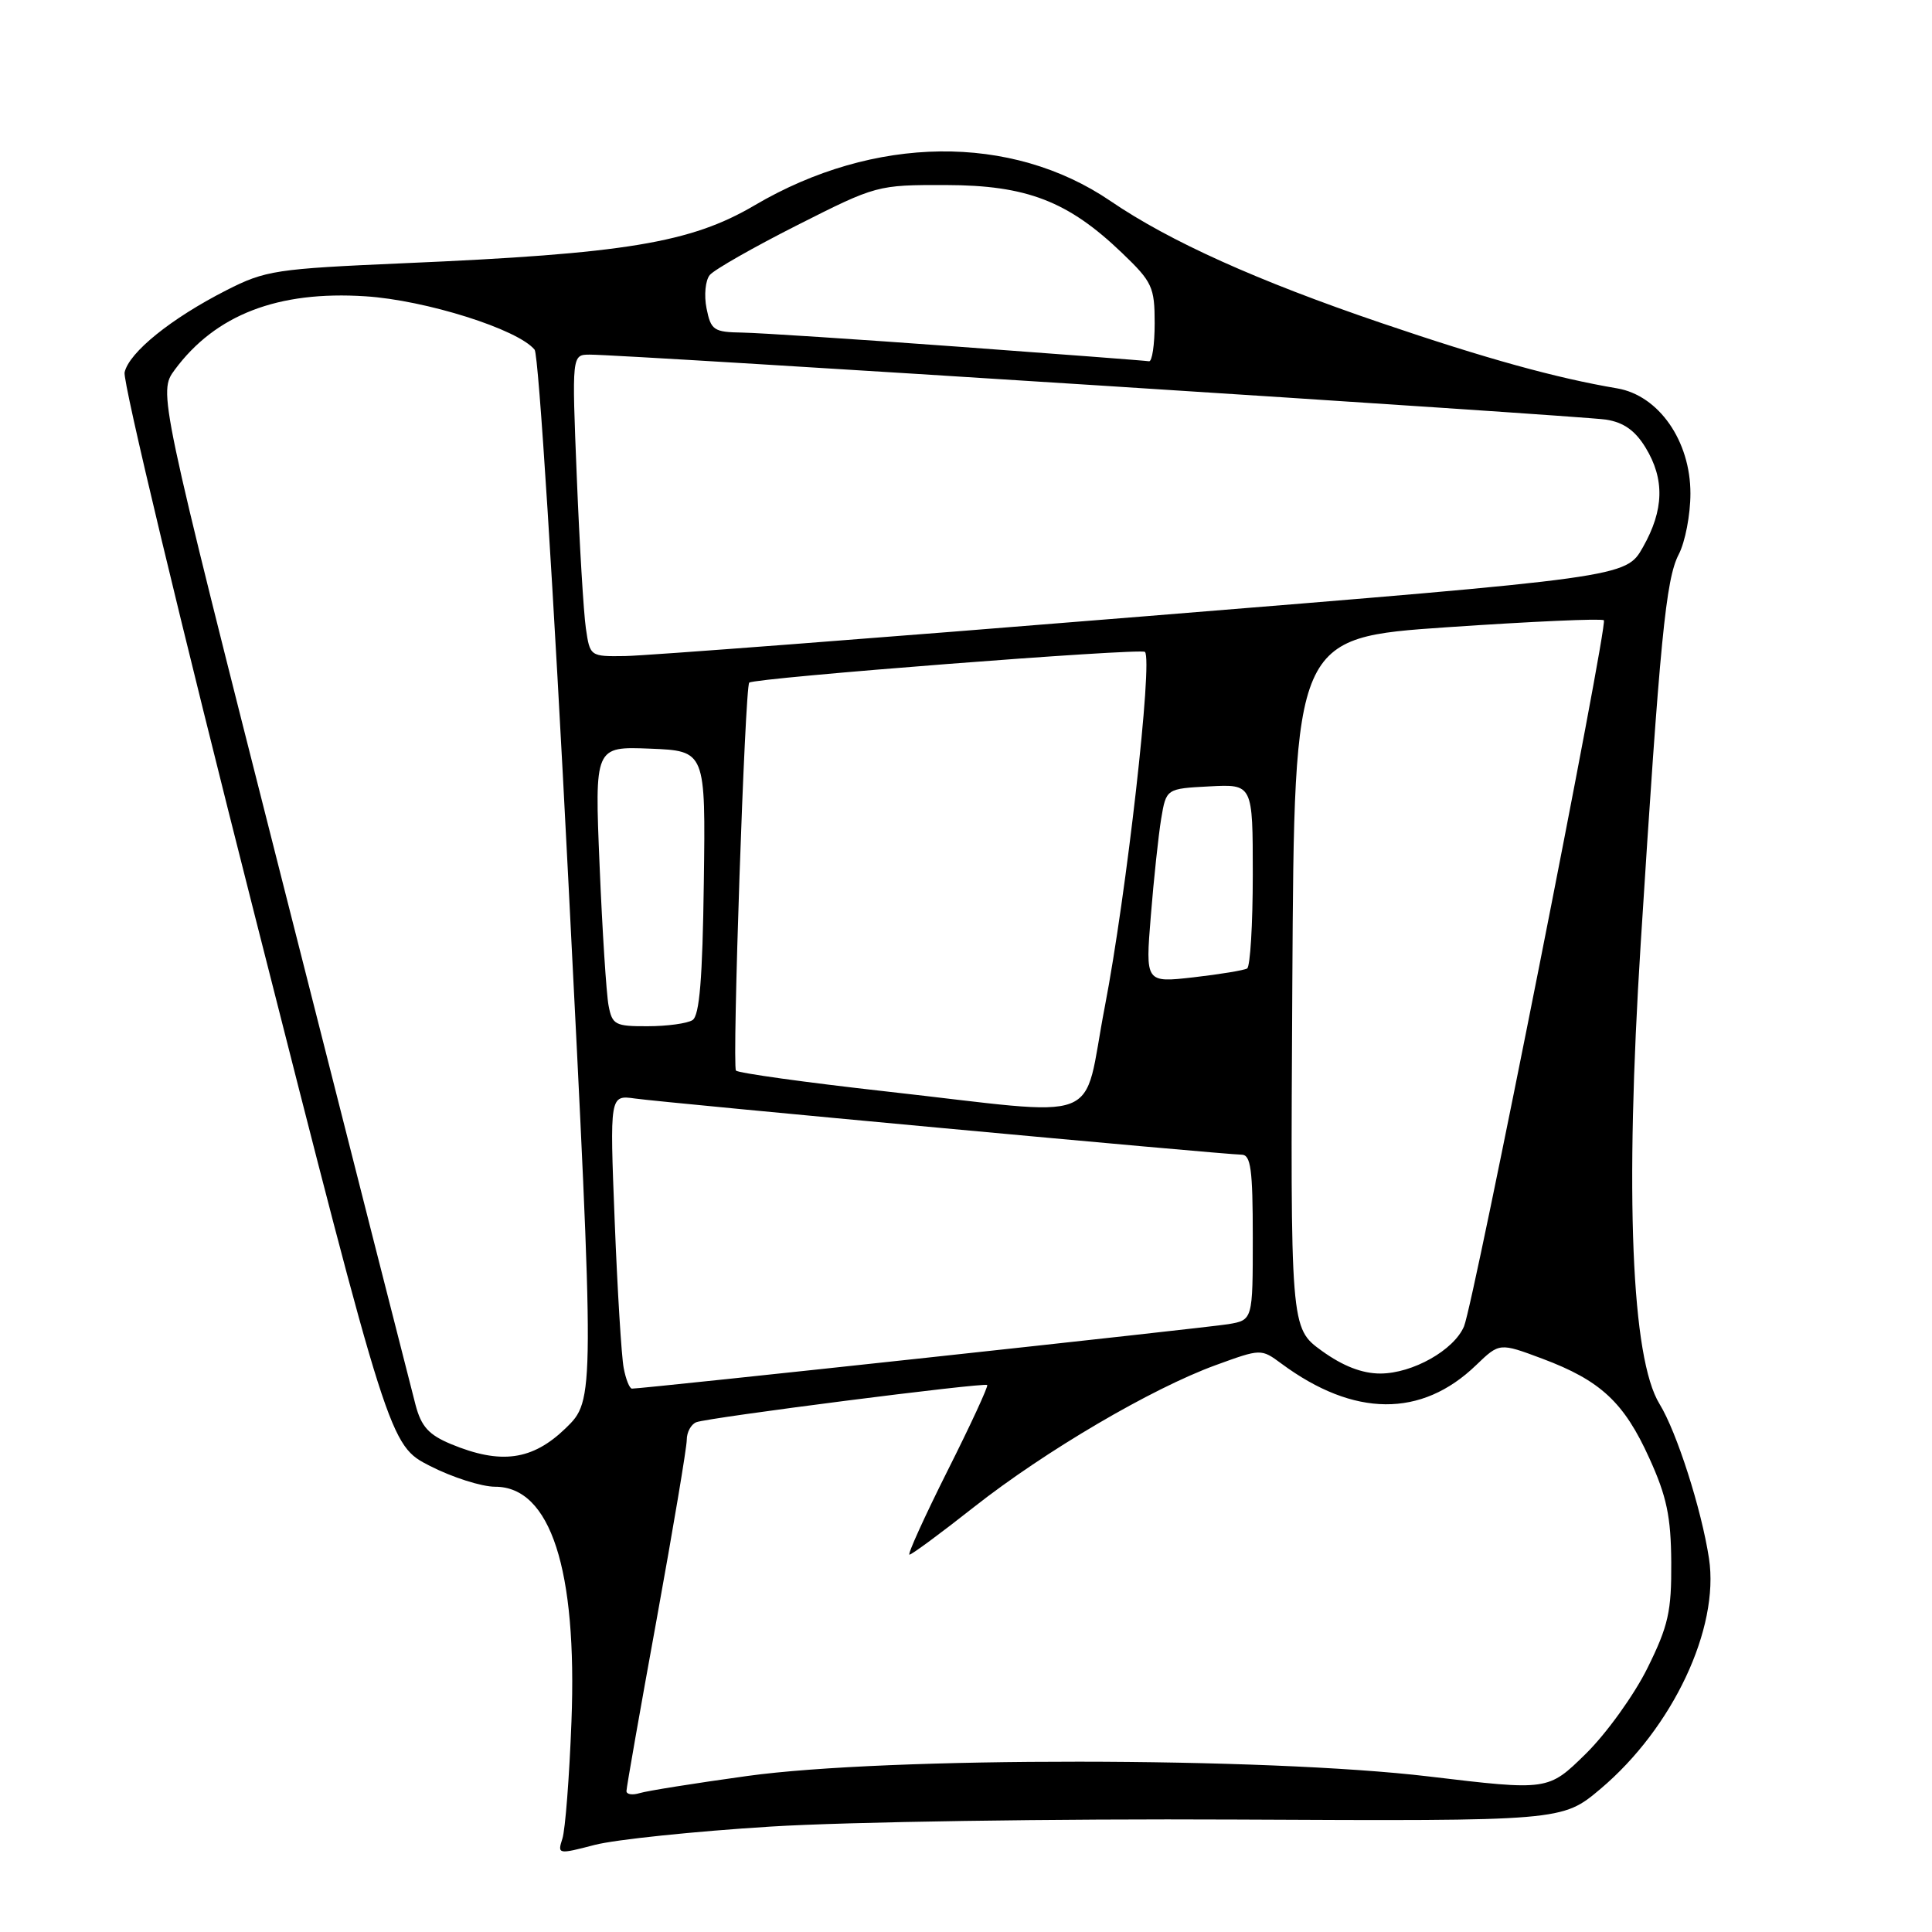 <?xml version="1.0" encoding="UTF-8" standalone="no"?>
<!DOCTYPE svg PUBLIC "-//W3C//DTD SVG 1.1//EN" "http://www.w3.org/Graphics/SVG/1.1/DTD/svg11.dtd" >
<svg xmlns="http://www.w3.org/2000/svg" xmlns:xlink="http://www.w3.org/1999/xlink" version="1.1" viewBox="0 0 256 256">
 <g >
 <path fill="currentColor"
d=" M 102.13 242.03 C 112.26 241.40 139.90 240.98 163.75 241.10 C 207.00 241.31 207.00 241.31 212.07 237.04 C 221.65 228.96 227.86 215.77 226.45 206.50 C 225.45 199.96 222.18 189.75 219.90 186.04 C 216.17 179.98 215.29 158.39 217.40 125.06 C 219.96 84.64 220.73 76.75 222.44 73.46 C 223.29 71.83 223.99 68.21 223.99 65.40 C 224.00 58.43 219.80 52.40 214.28 51.46 C 206.19 50.09 196.92 47.53 183.00 42.79 C 166.59 37.21 154.98 31.98 147.15 26.64 C 133.98 17.67 115.82 17.89 100.00 27.20 C 91.54 32.18 82.87 33.62 53.50 34.88 C 36.55 35.62 35.18 35.82 30.00 38.46 C 22.68 42.19 17.11 46.68 16.51 49.34 C 16.24 50.53 24.02 83.00 33.81 121.50 C 51.60 191.50 51.60 191.50 56.98 194.25 C 59.94 195.76 63.82 197.00 65.61 197.00 C 72.94 197.00 76.50 207.95 75.72 228.14 C 75.44 235.49 74.90 242.46 74.52 243.63 C 73.85 245.71 73.93 245.73 78.80 244.46 C 81.53 243.75 92.03 242.66 102.13 242.03 Z  M 83.01 237.32 C 83.01 236.87 84.81 226.63 87.01 214.57 C 89.20 202.50 91.00 191.80 91.00 190.78 C 91.00 189.77 91.57 188.72 92.27 188.45 C 93.88 187.83 130.39 183.16 130.81 183.52 C 130.98 183.67 128.62 188.79 125.55 194.89 C 122.49 201.00 120.22 206.00 120.51 206.00 C 120.81 206.00 124.66 203.16 129.07 199.68 C 138.50 192.26 152.60 183.98 161.08 180.89 C 167.10 178.70 167.10 178.70 169.80 180.69 C 179.41 187.80 188.36 187.87 195.59 180.89 C 198.69 177.91 198.69 177.91 204.36 180.03 C 212.08 182.92 215.19 185.81 218.54 193.21 C 220.85 198.28 221.41 200.96 221.45 207.02 C 221.49 213.52 221.07 215.42 218.30 221.02 C 216.54 224.58 212.86 229.70 210.12 232.39 C 205.14 237.28 205.14 237.28 189.32 235.39 C 167.66 232.81 117.47 232.77 99.00 235.33 C 92.12 236.28 85.71 237.30 84.75 237.60 C 83.79 237.89 83.00 237.77 83.01 237.32 Z  M 59.76 191.35 C 56.81 190.12 55.82 189.03 55.06 186.15 C 54.53 184.14 46.64 153.13 37.53 117.23 C 20.97 51.97 20.97 51.97 23.16 48.99 C 28.56 41.70 36.82 38.51 48.41 39.26 C 56.40 39.77 68.65 43.63 70.84 46.34 C 71.37 46.98 73.37 78.55 75.30 116.50 C 78.81 185.50 78.81 185.50 74.95 189.25 C 70.55 193.51 66.37 194.09 59.76 191.35 Z  M 82.64 181.25 C 82.35 179.74 81.81 170.98 81.45 161.80 C 80.79 145.09 80.79 145.09 84.15 145.56 C 88.21 146.13 162.41 153.00 164.51 153.00 C 165.74 153.00 166.00 154.93 166.00 163.95 C 166.00 174.91 166.00 174.91 162.75 175.46 C 159.94 175.93 85.32 184.00 83.74 184.00 C 83.42 184.00 82.92 182.76 82.64 181.25 Z  M 175.14 178.99 C 170.98 175.97 170.98 175.97 171.24 130.24 C 171.50 84.50 171.50 84.50 191.78 83.11 C 202.93 82.35 212.27 81.93 212.52 82.19 C 213.09 82.76 195.29 172.65 193.99 175.75 C 192.66 178.90 187.18 181.99 182.90 182.00 C 180.48 182.00 177.94 181.01 175.14 178.99 Z  M 117.32 144.61 C 106.76 143.43 97.86 142.19 97.52 141.86 C 96.99 141.32 98.71 90.88 99.28 90.45 C 100.12 89.81 151.18 85.85 151.71 86.38 C 152.78 87.45 149.26 118.54 146.39 133.41 C 143.32 149.32 146.95 147.92 117.32 144.61 Z  M 80.64 133.25 C 80.35 131.74 79.81 123.39 79.45 114.70 C 78.79 98.91 78.79 98.91 86.14 99.20 C 93.50 99.50 93.50 99.50 93.26 116.93 C 93.09 129.67 92.69 134.58 91.76 135.17 C 91.07 135.61 88.40 135.98 85.83 135.98 C 81.52 136.00 81.12 135.79 80.64 133.25 Z  M 152.49 121.36 C 152.88 116.49 153.50 110.70 153.86 108.50 C 154.53 104.50 154.53 104.50 160.26 104.20 C 166.00 103.90 166.00 103.90 166.00 115.89 C 166.00 122.49 165.66 128.08 165.25 128.33 C 164.84 128.57 161.64 129.10 158.14 129.50 C 151.77 130.22 151.77 130.22 152.49 121.36 Z  M 77.63 83.25 C 77.33 81.19 76.79 72.19 76.43 63.25 C 75.77 47.00 75.77 47.00 78.14 46.99 C 82.48 46.96 209.45 55.08 212.80 55.60 C 215.13 55.96 216.66 57.04 218.04 59.30 C 220.60 63.49 220.49 67.58 217.70 72.50 C 215.44 76.50 215.44 76.50 151.47 81.68 C 116.29 84.54 85.40 86.90 82.84 86.93 C 78.20 87.00 78.17 86.98 77.63 83.25 Z  M 127.00 45.94 C 113.53 44.95 100.64 44.11 98.38 44.07 C 94.57 44.01 94.20 43.76 93.62 40.86 C 93.27 39.12 93.47 37.14 94.05 36.44 C 94.64 35.73 99.86 32.76 105.65 29.83 C 116.12 24.54 116.25 24.50 125.34 24.52 C 136.05 24.54 141.52 26.65 148.69 33.53 C 152.68 37.35 153.00 38.04 153.00 42.83 C 153.00 45.67 152.66 47.94 152.25 47.87 C 151.84 47.79 140.47 46.93 127.00 45.94 Z "/>
</g>
</svg>